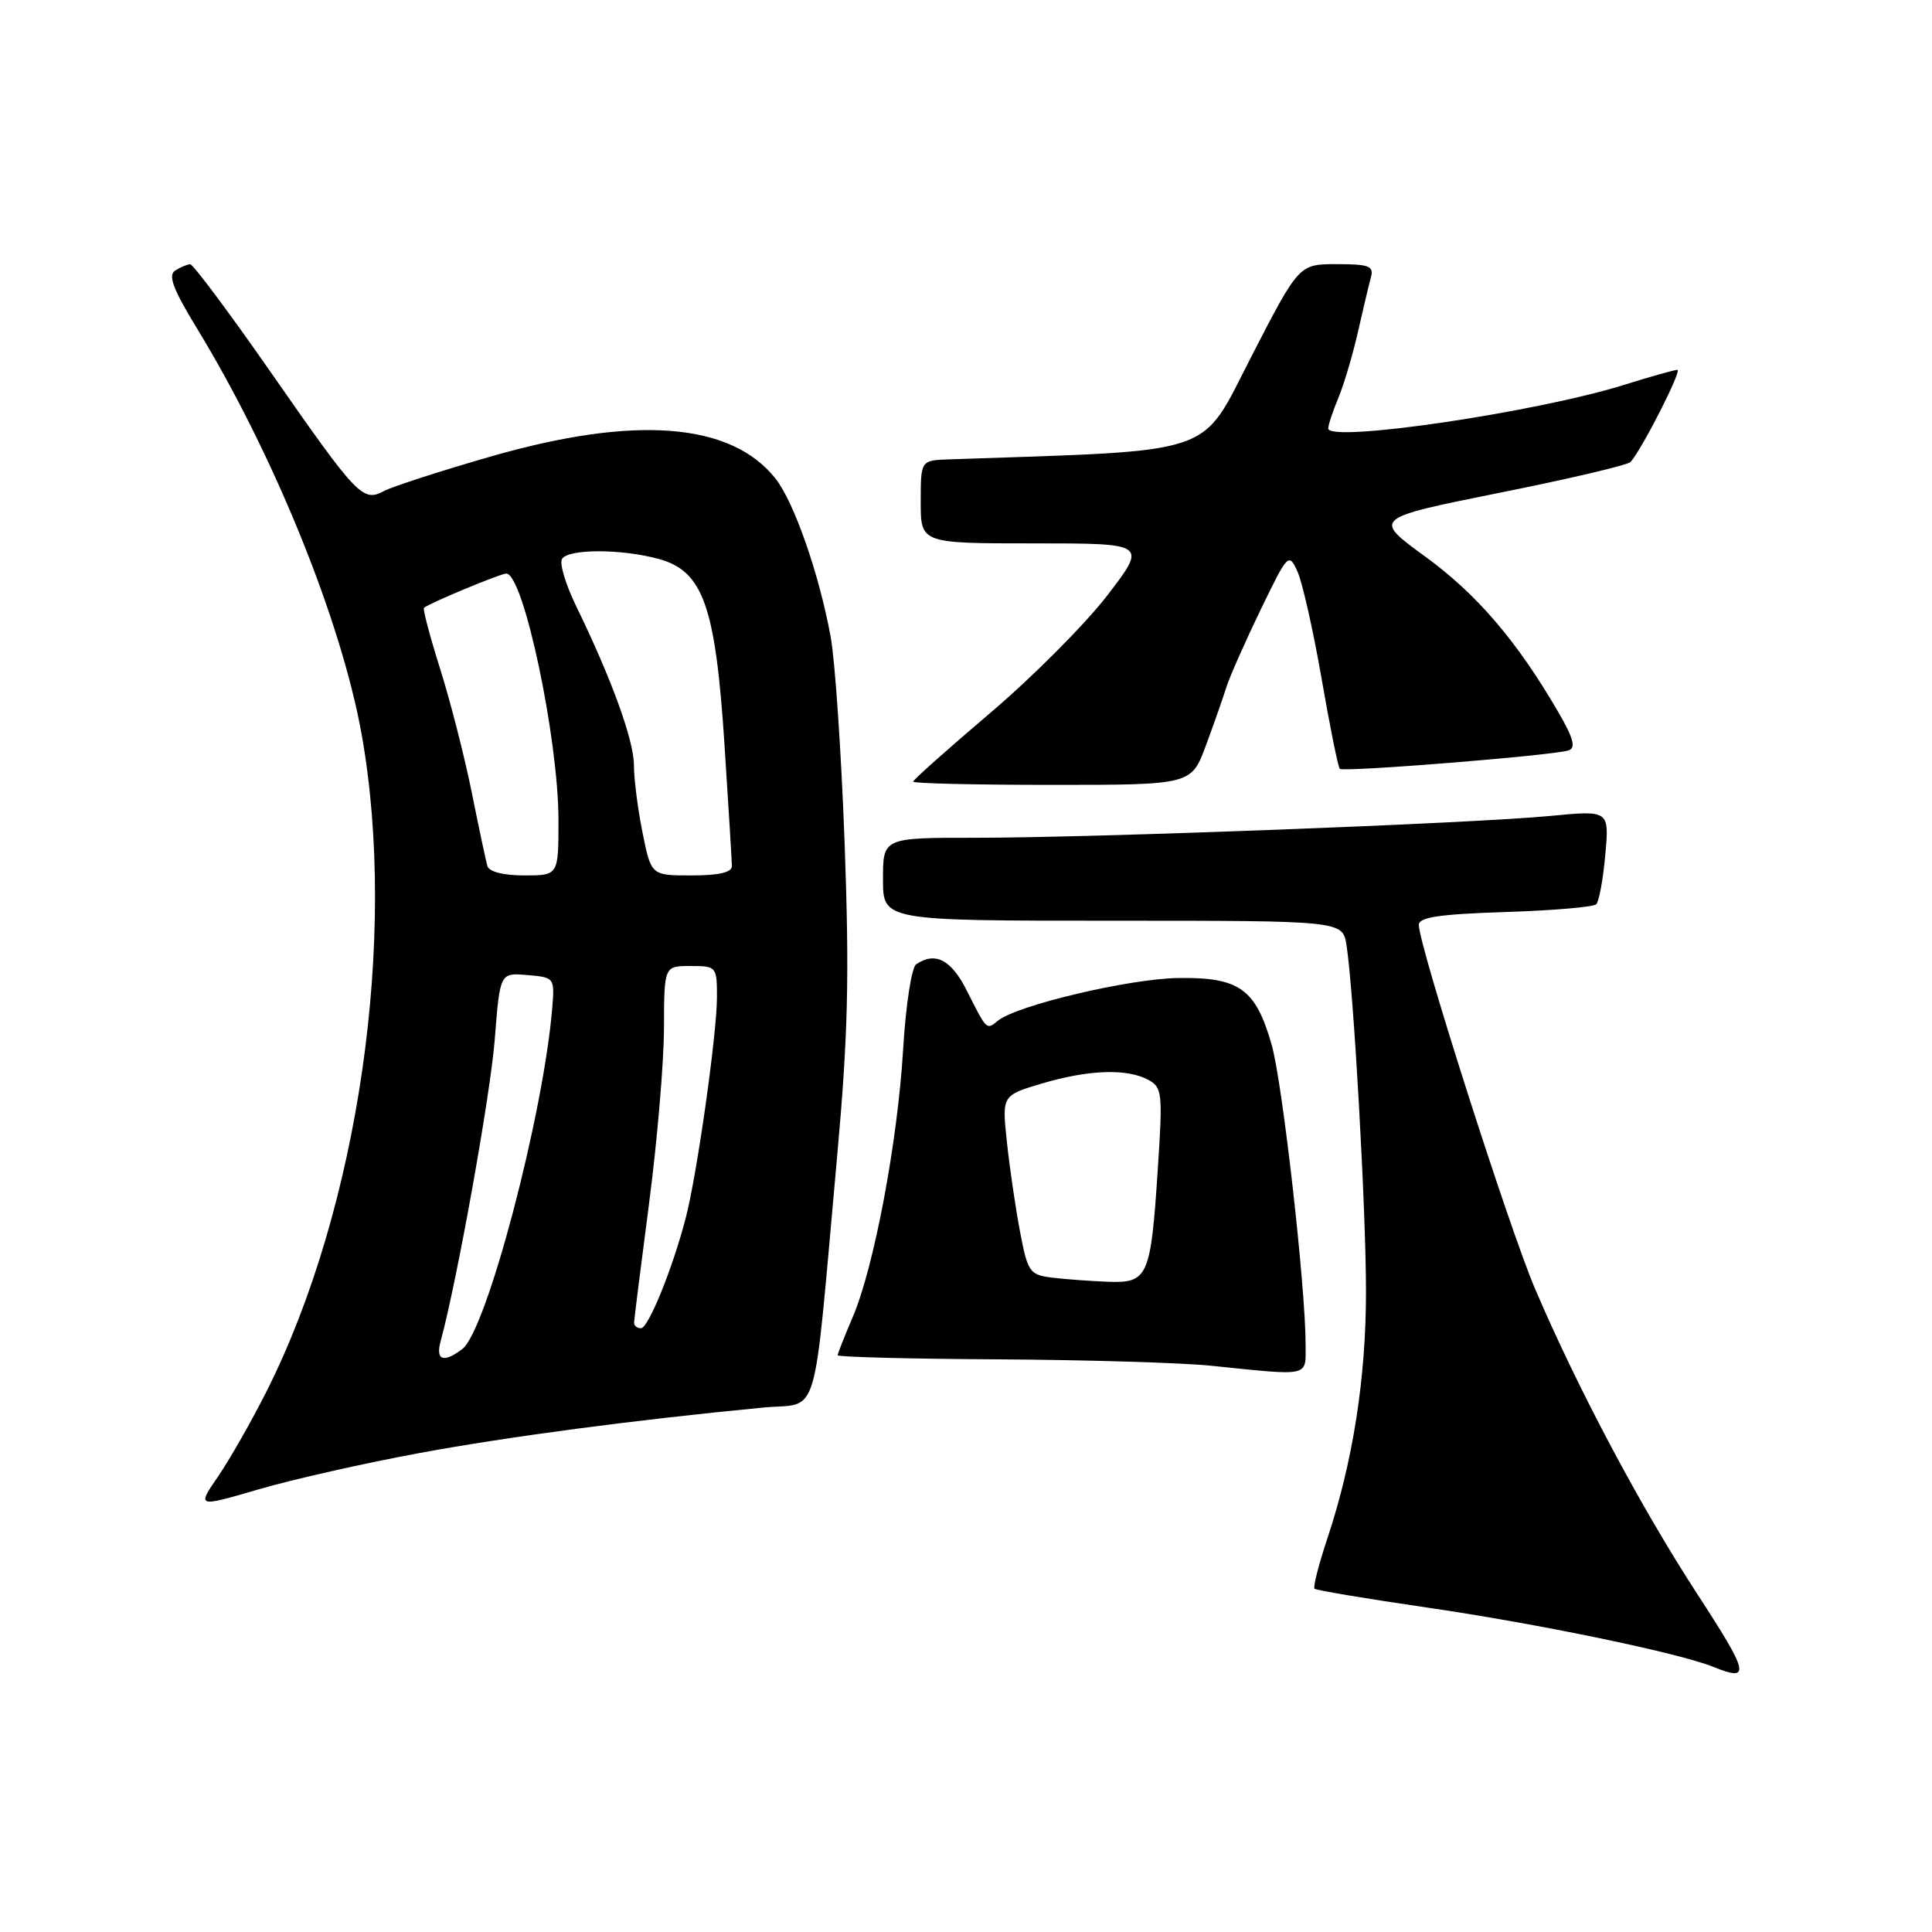 <?xml version="1.0" encoding="UTF-8" standalone="no"?>
<!DOCTYPE svg PUBLIC "-//W3C//DTD SVG 1.1//EN" "http://www.w3.org/Graphics/SVG/1.1/DTD/svg11.dtd" >
<svg xmlns="http://www.w3.org/2000/svg" xmlns:xlink="http://www.w3.org/1999/xlink" version="1.1" viewBox="0 0 256 256">
 <g >
 <path fill="currentColor"
d=" M 224.92 211.25 C 217.40 199.70 209.11 184.11 203.41 170.79 C 199.98 162.79 188.00 125.27 188.00 122.55 C 188.00 121.54 190.73 121.13 199.42 120.85 C 205.70 120.65 211.14 120.19 211.51 119.82 C 211.88 119.46 212.42 116.50 212.71 113.26 C 213.24 107.36 213.24 107.36 205.37 108.12 C 195.04 109.11 144.85 111.01 129.25 111.01 C 117.00 111.00 117.00 111.00 117.00 116.50 C 117.00 122.00 117.00 122.00 147.45 122.00 C 177.91 122.00 177.91 122.00 178.42 125.25 C 179.37 131.30 181.01 160.43 181.00 171.16 C 181.00 182.62 179.27 193.67 175.90 203.80 C 174.74 207.28 173.97 210.30 174.18 210.51 C 174.39 210.72 181.07 211.84 189.03 213.00 C 203.68 215.13 222.42 219.01 227.00 220.86 C 232.03 222.90 231.79 221.80 224.92 211.25 Z  M 55.50 192.55 C 67.36 190.36 83.90 188.17 101.11 186.51 C 108.74 185.77 107.64 189.47 110.90 153.50 C 112.38 137.17 112.56 129.52 111.92 111.83 C 111.49 99.91 110.65 87.53 110.06 84.33 C 108.53 76.03 105.23 66.56 102.77 63.43 C 96.90 55.98 84.17 54.98 65.03 60.49 C 58.36 62.41 52.00 64.47 50.89 65.06 C 48.07 66.57 47.38 65.84 35.87 49.31 C 30.39 41.44 25.59 35.01 25.20 35.02 C 24.82 35.02 23.92 35.40 23.21 35.85 C 22.23 36.47 22.94 38.34 26.14 43.58 C 36.35 60.35 45.24 82.29 47.93 97.37 C 52.71 124.21 47.52 160.09 35.36 184.28 C 33.37 188.25 30.46 193.35 28.91 195.62 C 26.08 199.74 26.08 199.74 34.29 197.34 C 38.81 196.02 48.35 193.87 55.50 192.55 Z  M 173.00 178.14 C 173.00 170.54 169.93 143.40 168.50 138.43 C 166.38 131.02 164.22 129.48 156.14 129.59 C 149.64 129.68 134.75 133.20 132.23 135.25 C 130.70 136.49 130.79 136.58 128.10 131.25 C 126.04 127.15 123.94 126.07 121.40 127.77 C 120.79 128.17 120.02 133.20 119.67 139.03 C 118.94 151.32 115.81 167.95 112.98 174.54 C 111.89 177.09 111.00 179.35 111.00 179.58 C 111.00 179.81 120.56 180.06 132.25 180.12 C 143.94 180.19 156.65 180.57 160.50 180.97 C 173.77 182.33 173.00 182.50 173.00 178.14 Z  M 159.80 98.75 C 160.87 95.86 162.08 92.40 162.50 91.06 C 162.92 89.72 164.94 85.14 167.00 80.88 C 170.65 73.32 170.77 73.20 171.92 75.73 C 172.57 77.15 174.00 83.52 175.11 89.88 C 176.21 96.24 177.30 101.64 177.53 101.87 C 178.01 102.34 205.79 100.11 207.84 99.43 C 208.85 99.10 208.50 97.82 206.42 94.25 C 200.98 84.91 195.71 78.75 188.85 73.75 C 181.89 68.68 181.89 68.68 198.68 65.30 C 207.92 63.45 215.74 61.61 216.07 61.21 C 217.71 59.27 222.92 49.00 222.26 49.01 C 221.84 49.02 218.70 49.90 215.29 50.97 C 203.64 54.63 176.00 58.70 176.00 56.77 C 176.00 56.31 176.60 54.49 177.34 52.72 C 178.08 50.95 179.24 47.02 179.93 44.00 C 180.61 40.98 181.39 37.71 181.65 36.75 C 182.07 35.25 181.41 35.00 177.13 35.00 C 172.12 35.00 172.12 35.00 165.81 47.25 C 158.94 60.59 161.76 59.63 125.75 60.87 C 122.00 61.00 122.00 61.00 122.00 66.50 C 122.00 72.00 122.00 72.00 137.00 72.00 C 152.01 72.00 152.01 72.00 146.72 78.90 C 143.80 82.69 136.83 89.70 131.21 94.47 C 125.60 99.24 121.00 103.33 121.00 103.57 C 121.00 103.81 129.29 104.00 139.43 104.00 C 157.86 104.00 157.86 104.00 159.80 98.75 Z  M 58.38 177.75 C 60.58 169.64 64.99 145.05 65.56 137.70 C 66.25 128.89 66.25 128.89 69.87 129.20 C 73.45 129.50 73.50 129.56 73.18 133.50 C 72.03 147.63 64.49 176.29 61.26 178.75 C 58.78 180.64 57.70 180.26 58.38 177.75 Z  M 84.02 175.25 C 84.03 174.84 84.92 167.75 86.00 159.50 C 87.08 151.25 87.97 140.79 87.98 136.25 C 88.00 128.00 88.00 128.00 91.50 128.00 C 94.93 128.00 95.00 128.08 95.00 132.12 C 95.00 137.00 92.34 155.80 90.84 161.48 C 89.07 168.23 85.90 176.00 84.93 176.00 C 84.42 176.00 84.01 175.66 84.02 175.25 Z  M 64.58 114.75 C 64.38 114.06 63.45 109.67 62.51 105.00 C 61.57 100.33 59.69 92.97 58.33 88.66 C 56.97 84.34 56.00 80.69 56.18 80.54 C 56.90 79.91 66.32 76.00 67.08 76.00 C 69.37 76.00 74.00 97.90 74.00 108.68 C 74.00 116.00 74.00 116.00 69.47 116.00 C 66.70 116.00 64.80 115.51 64.58 114.75 Z  M 85.14 110.33 C 84.51 107.22 84.00 103.20 84.00 101.40 C 84.00 98.11 81.03 89.92 76.34 80.31 C 74.95 77.45 74.11 74.64 74.47 74.06 C 75.31 72.70 82.41 72.71 87.34 74.08 C 93.18 75.70 94.81 80.35 96.00 98.69 C 96.53 106.84 96.97 114.06 96.98 114.75 C 96.99 115.60 95.27 116.00 91.64 116.00 C 86.28 116.00 86.28 116.00 85.14 110.33 Z  M 139.37 169.29 C 136.43 168.92 136.17 168.54 135.16 163.20 C 134.56 160.06 133.78 154.72 133.42 151.32 C 132.76 145.15 132.76 145.15 138.06 143.57 C 144.23 141.74 149.31 141.56 152.13 143.07 C 154.00 144.07 154.08 144.79 153.42 154.82 C 152.48 169.25 152.13 170.04 146.77 169.84 C 144.42 169.75 141.09 169.50 139.37 169.29 Z "/>
</g>
</svg>